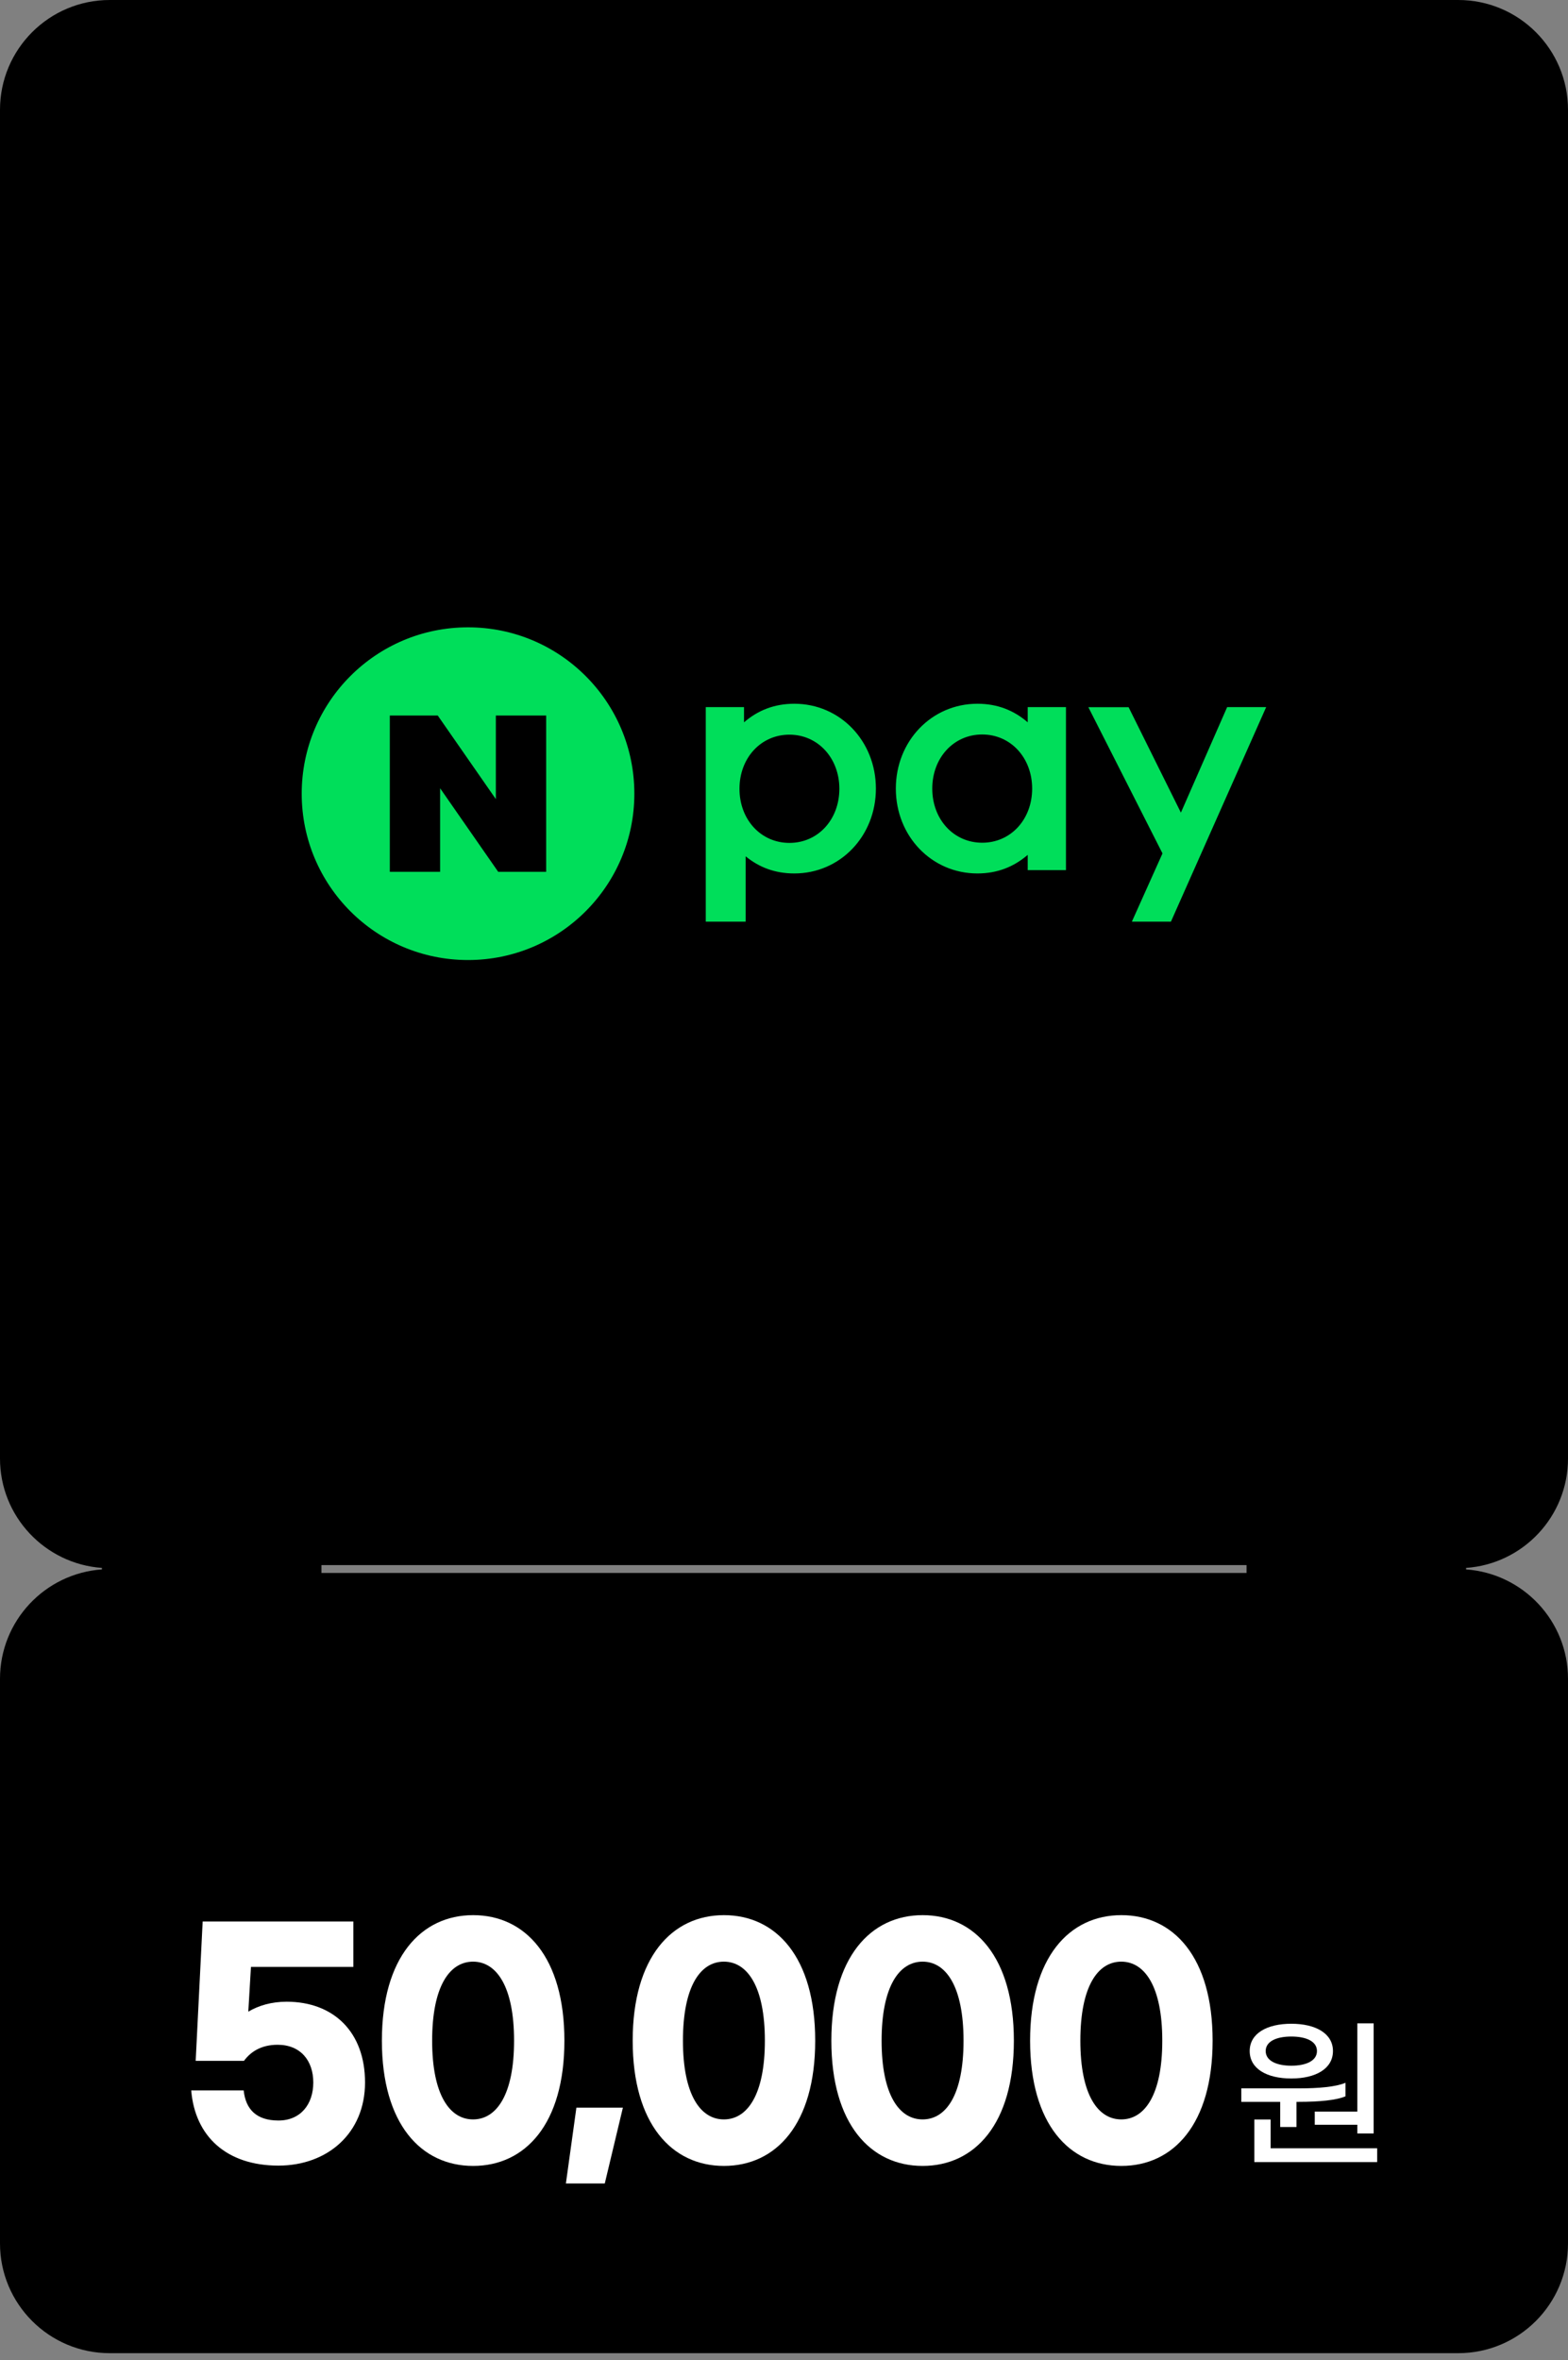<svg width="200" height="301" viewBox="0 0 200 301" fill="none" xmlns="http://www.w3.org/2000/svg">
<rect x="0" y="0" width="200" height="301" fill="#808080" stroke="none"/>
<path d="M200 186V14C200 6.27 193.73 0 186 0H14C6.27 0 0 6.27 0 14V186C0 193.39 5.74 199.43 13 199.95V200.14C5.74 200.65 0 206.7 0 214.09V286.09C0 293.82 6.27 300.09 14 300.09H186C193.73 300.09 200 293.82 200 286.09V214.09C200 206.7 194.26 200.66 187 200.14V199.95C194.26 199.44 200 193.39 200 186ZM41 199.59H159V200.59H41V199.59Z" fill="black"/>
<path d="M156.52 90.185L150.624 103.631L143.953 90.185H138.82L148.277 108.833L144.369 117.538H149.352L161.503 90.174H156.52V90.185ZM135.965 110.96H131.086V109.018C129.329 110.532 127.225 111.388 124.67 111.388C118.831 111.388 114.265 106.636 114.265 100.567C114.265 94.498 118.831 89.746 124.67 89.746C127.213 89.746 129.329 90.59 131.086 92.116V90.174H135.965V110.96ZM131.652 100.567C131.652 96.648 128.924 93.665 125.282 93.665C121.641 93.665 118.912 96.636 118.912 100.567C118.912 104.498 121.641 107.469 125.282 107.469C128.924 107.469 131.652 104.498 131.652 100.567ZM90.022 117.538H95.108V109.203C96.831 110.613 98.866 111.388 101.316 111.388C107.155 111.388 111.721 106.636 111.721 100.567C111.721 94.498 107.155 89.746 101.316 89.746C98.773 89.746 96.657 90.59 94.9 92.116V90.174H90.022V117.538ZM100.692 93.688C104.311 93.688 107.062 96.659 107.062 100.59C107.062 104.521 104.334 107.492 100.692 107.492C97.05 107.492 94.322 104.521 94.322 100.59C94.322 96.659 97.05 93.688 100.692 93.688Z" fill="#00DE5A"/>
<path d="M80.912 101.214C80.912 112.925 71.42 122.429 59.697 122.429C47.974 122.429 38.483 112.937 38.483 101.214C38.483 89.492 47.974 80 59.697 80C71.42 80 80.912 89.492 80.912 101.214ZM63.246 91.249V101.908L55.836 91.249H49.72V111.18H56.136V100.521L63.547 111.18H69.663V91.249H63.246Z" fill="#00DE5A"/>
<path fill-rule="evenodd" clip-rule="evenodd" d="M71.99 260.24C71.99 270.88 66.99 276.21 60.35 276.21C53.71 276.21 48.71 270.87 48.71 260.24C48.71 249.61 53.71 244.23 60.35 244.23C66.99 244.23 71.99 249.57 71.99 260.24ZM55.12 260.24C55.12 267.15 57.36 270.28 60.34 270.28C63.32 270.28 65.57 267.15 65.57 260.24C65.57 253.33 63.33 250.16 60.34 250.16C57.35 250.16 55.12 253.3 55.12 260.24Z" fill="white"/>
<path d="M31.08 266.58C31.34 269.01 32.72 270.42 35.52 270.42C38.32 270.42 39.96 268.37 39.96 265.57C39.96 262.77 38.32 260.76 35.41 260.76C33.28 260.76 31.94 261.69 31.12 262.81H24.96L25.85 245.04H45.07V250.83H32.01L31.67 256.54C32.98 255.76 34.62 255.27 36.56 255.27C42.53 255.27 46.56 259.11 46.56 265.57C46.56 272.03 41.78 276.17 35.51 276.17C28.9 276.17 24.87 272.44 24.39 266.58H31.08Z" fill="white"/>
<path d="M72.18 278.45H77.14L79.45 268.78H73.52L72.18 278.45Z" fill="white"/>
<path fill-rule="evenodd" clip-rule="evenodd" d="M103.98 260.24C103.98 270.88 98.98 276.21 92.34 276.21C85.7 276.21 80.7 270.87 80.7 260.24C80.7 249.61 85.7 244.23 92.34 244.23C98.98 244.23 103.98 249.57 103.98 260.24ZM87.11 260.24C87.11 267.15 89.35 270.28 92.33 270.28C95.31 270.28 97.56 267.15 97.56 260.24C97.56 253.33 95.32 250.16 92.33 250.16C89.34 250.16 87.11 253.3 87.11 260.24Z" fill="white"/>
<path fill-rule="evenodd" clip-rule="evenodd" d="M117.68 276.21C124.32 276.21 129.32 270.88 129.32 260.24C129.32 249.57 124.32 244.23 117.68 244.23C111.04 244.23 106.04 249.61 106.04 260.24C106.04 270.87 111.04 276.21 117.68 276.21ZM117.68 270.28C114.69 270.28 112.45 267.15 112.45 260.24C112.45 253.3 114.7 250.16 117.68 250.16C120.66 250.16 122.9 253.33 122.9 260.24C122.9 267.15 120.67 270.28 117.68 270.28Z" fill="white"/>
<path fill-rule="evenodd" clip-rule="evenodd" d="M154.67 260.24C154.67 270.88 149.67 276.21 143.03 276.21C136.39 276.21 131.39 270.87 131.39 260.24C131.39 249.61 136.39 244.23 143.03 244.23C149.67 244.23 154.67 249.57 154.67 260.24ZM137.8 260.24C137.8 267.15 140.04 270.28 143.02 270.28C146 270.28 148.25 267.15 148.25 260.24C148.25 253.33 146.01 250.16 143.02 250.16C140.03 250.16 137.8 253.3 137.8 260.24Z" fill="white"/>
<path d="M158.33 268.04H163.29V271.25H165.37V268.04H165.68C168.24 268.04 170.49 267.83 171.62 267.33V265.61C170.38 266.13 168.2 266.32 165.74 266.32H158.33V268.04Z" fill="white"/>
<path fill-rule="evenodd" clip-rule="evenodd" d="M164.71 258.08C161.6 258.08 159.4 259.31 159.4 261.56C159.4 263.82 161.58 265.06 164.71 265.06C167.84 265.06 170.02 263.8 170.02 261.56C170.02 259.32 167.82 258.08 164.71 258.08ZM164.71 263.43C162.82 263.43 161.44 262.8 161.44 261.56C161.44 260.32 162.82 259.71 164.71 259.71C166.6 259.71 167.98 260.32 167.98 261.56C167.98 262.8 166.6 263.43 164.71 263.43Z" fill="white"/>
<path d="M175.66 275.72V273.96H162.07V270.29H159.99V275.72H175.66Z" fill="white"/>
<path d="M173.13 258.03V269.28H167.7V270.96H173.13V272.07H175.21V258.03H173.13Z" fill="white"/>
</svg>
